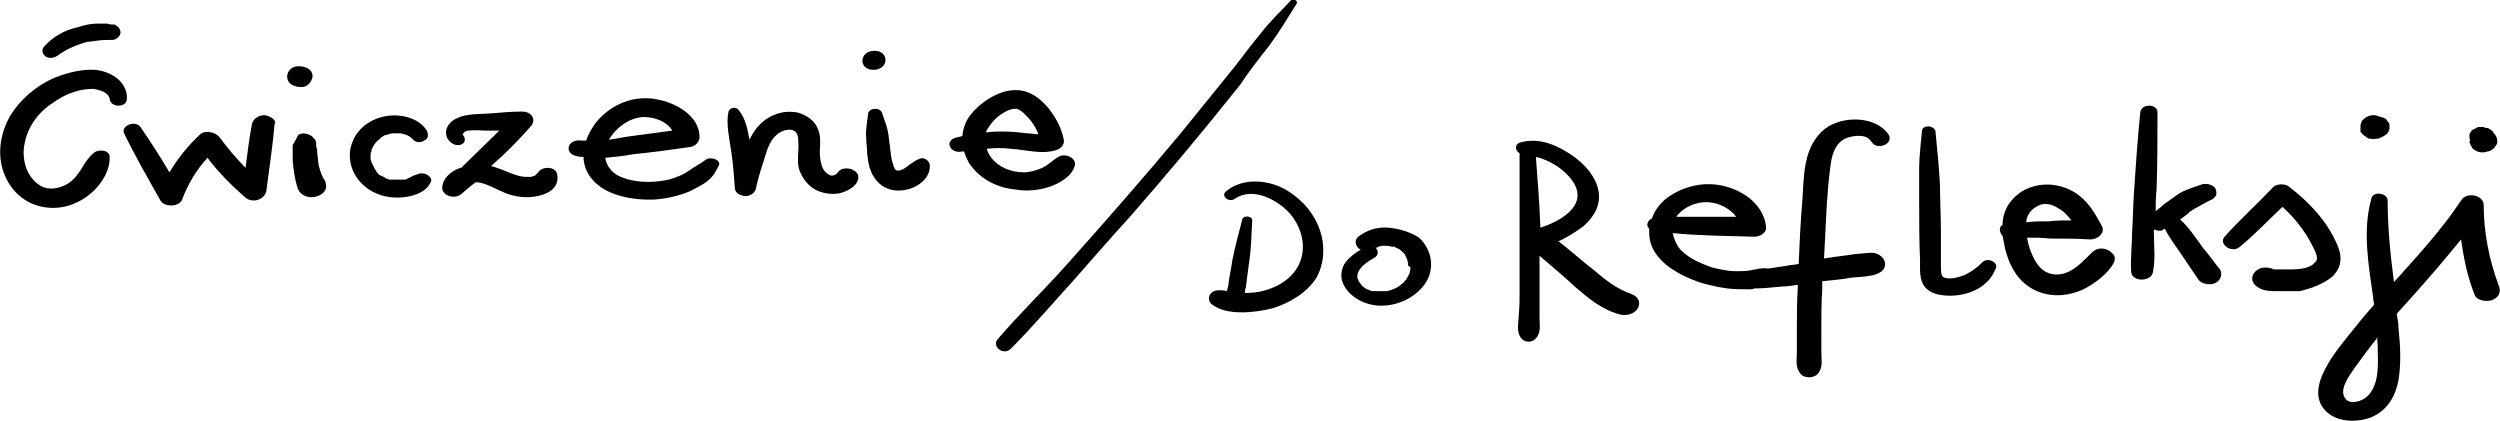 <svg width="398" height="67" viewBox="0 0 398 67" fill="none" xmlns="http://www.w3.org/2000/svg">
<g clip-path="url(#clip0_0_3627)">
<path d="M15.148 11.118C13.129 10.974 10.82 11.552 8.945 12.274C5.771 13.573 3.175 15.884 1.588 18.483C0.145 21.082 -0.432 24.114 0.434 27.002C1.3 29.89 3.752 32.778 7.791 33.067C12.984 33.5 17.6 28.879 17.456 24.981C17.456 23.825 15.581 23.681 14.86 24.403C13.129 25.847 12.84 28.013 10.676 29.312C9.378 30.035 7.791 30.323 6.493 29.601C4.04 28.157 3.463 25.125 3.896 22.959C4.329 20.504 5.771 18.194 8.08 16.606C9.234 15.739 10.532 15.017 11.974 14.584C12.84 14.295 13.85 14.151 14.86 14.151C15.869 14.295 17.312 14.728 17.456 15.739C17.6 17.183 20.197 17.183 20.197 15.739C20.341 13.284 18.033 11.407 15.148 11.118Z" fill="black"/>
<path d="M9.234 8.808C10.388 7.942 11.975 7.22 13.417 6.787C13.562 6.787 13.85 6.642 13.994 6.642C13.994 6.642 13.994 6.642 14.139 6.642C14.572 6.642 15.004 6.498 15.293 6.498C16.158 6.353 17.024 6.353 17.889 6.353C18.611 6.353 19.188 5.631 19.188 5.198C19.188 4.621 18.755 4.043 18.034 3.899C17.889 3.899 17.889 3.899 17.745 3.899C17.457 3.899 17.168 3.754 17.024 3.754C16.447 3.754 15.87 3.754 15.437 3.754C14.427 3.754 13.273 4.043 12.408 4.332C10.244 4.765 8.368 5.92 7.07 7.364C6.637 7.797 6.637 8.519 7.214 8.953C7.791 9.386 8.657 9.241 9.234 8.808Z" fill="black"/>
<path d="M18.175 3.899H18.031C18.175 3.899 18.32 4.043 18.608 4.043C18.464 4.043 18.32 3.899 18.175 3.899Z" fill="black"/>
<path d="M42.123 18.338C40.969 18.338 40.248 19.06 40.103 19.782C39.67 22.093 39.382 24.403 39.093 26.713C37.507 25.125 36.208 23.537 34.91 21.804C34.333 21.082 32.746 20.649 31.881 21.371C29.861 23.248 28.274 25.269 26.976 27.435C25.534 24.981 23.947 22.526 22.36 20.215C21.494 19.06 19.186 20.071 19.763 21.226C21.494 24.836 23.514 28.302 25.534 31.912C26.255 33.067 28.563 32.922 28.996 31.767C29.861 29.457 31.16 27.147 33.035 25.125C34.766 27.435 36.93 29.601 39.093 31.479C40.392 32.489 42.267 31.623 42.411 30.323C42.844 26.858 43.421 23.248 43.71 19.782C44.142 19.205 43.133 18.483 42.123 18.338Z" fill="black"/>
<path d="M50.633 25.558C50.633 25.125 50.489 24.547 50.489 24.114C50.489 23.825 50.489 23.681 50.344 23.392C50.344 23.248 50.344 23.103 50.344 22.959C50.344 22.526 50.2 22.237 49.912 21.948C49.479 21.371 48.181 20.938 47.459 21.515C47.171 22.093 46.882 22.67 46.594 23.103V23.248C46.594 23.392 46.594 23.537 46.594 23.537C46.594 23.825 46.594 23.97 46.594 24.259C46.594 24.692 46.594 25.125 46.594 25.558C46.738 27.002 46.882 28.302 47.315 29.746C47.603 30.901 48.758 31.623 50.2 31.334C50.777 31.19 51.354 30.901 51.643 30.468C52.075 29.89 51.931 29.457 51.787 28.879C51.21 28.013 50.777 26.858 50.633 25.558Z" fill="black"/>
<path d="M49.768 11.985C49.624 10.974 48.614 10.541 47.46 10.541C46.306 10.541 45.585 11.552 45.729 12.418C45.873 13.429 46.883 13.862 48.037 13.862C49.047 13.862 49.768 12.851 49.768 11.985Z" fill="black"/>
<path d="M61.308 28.446C61.308 28.446 61.452 28.59 61.308 28.446V28.446ZM59.144 23.97C59.144 24.114 59.144 24.114 59.144 23.97V23.97ZM66.501 27.724C66.068 27.869 65.636 28.013 65.203 28.302C65.059 28.302 64.77 28.446 64.914 28.446C64.77 28.446 64.626 28.59 64.481 28.59H64.337H64.193C64.193 28.59 63.904 28.59 63.76 28.59C63.616 28.59 63.472 28.59 63.183 28.59H63.039C63.039 28.59 63.039 28.59 62.895 28.59C62.751 28.59 62.462 28.59 62.318 28.59C62.173 28.59 62.173 28.59 62.029 28.59C61.885 28.59 61.741 28.446 61.596 28.446C61.452 28.446 61.452 28.446 61.308 28.302C61.164 28.157 61.019 28.157 60.731 28.013L60.442 27.869C60.298 27.724 60.154 27.724 60.154 27.58C60.01 27.435 59.865 27.291 59.865 27.147L59.721 27.002C59.577 26.713 59.433 26.425 59.288 26.136L59.144 25.847C59.144 25.703 59 25.558 59 25.269C59 25.125 59 24.981 59 24.836V24.547C59 24.403 59 24.259 59.144 24.114C59.144 23.97 59.144 23.97 59.144 23.826C59.433 23.248 59.721 22.67 60.298 22.237C60.298 22.237 60.587 22.093 60.587 21.948C60.731 21.804 60.875 21.804 61.019 21.66C61.164 21.515 61.308 21.515 61.452 21.515C61.452 21.515 61.741 21.371 61.885 21.371C62.029 21.371 62.318 21.226 62.318 21.226C62.462 21.226 62.606 21.226 62.751 21.226H63.183C63.328 21.226 63.472 21.226 63.76 21.226C64.481 21.371 65.059 21.515 65.636 22.093C66.068 22.67 66.934 22.815 67.511 22.381C68.232 22.093 68.232 21.371 67.944 20.793C66.79 18.916 64.049 18.05 61.452 18.483C59 18.916 57.124 20.36 56.259 22.237C54.528 25.847 56.836 30.468 61.741 31.334C64.337 31.767 67.944 31.045 68.665 28.735C68.665 28.013 67.511 27.291 66.501 27.724Z" fill="black"/>
<path d="M85.689 27.435L85.545 27.58C85.545 27.58 85.401 27.724 85.257 27.869C85.112 28.013 85.112 28.013 84.968 28.013C84.824 28.013 84.68 28.157 84.535 28.157C84.535 28.157 84.535 28.157 84.391 28.157C84.247 28.157 84.103 28.157 83.814 28.157H83.526C81.939 28.013 80.496 27.146 79.054 26.713C78.765 26.569 78.477 26.569 78.188 26.424C80.496 24.403 82.66 22.237 84.535 20.071C85.401 19.06 84.68 17.761 83.093 17.761C81.506 17.761 79.919 17.905 78.188 18.049C76.457 18.194 74.438 18.049 72.851 18.771C71.408 19.349 70.543 20.793 71.264 22.093C71.552 22.526 72.129 23.103 72.851 23.103C74.149 23.103 74.293 21.948 73.572 21.371C73.716 21.515 73.716 21.226 73.861 21.082C74.005 20.938 74.293 20.793 74.582 20.793C75.592 20.649 76.601 20.793 77.467 20.793C78.188 20.793 78.765 20.793 79.487 20.793C77.467 22.815 75.447 24.692 73.428 26.713H73.284C71.697 27.291 70.398 28.446 70.398 30.034C70.543 31.19 72.418 31.767 73.428 30.901C74.149 30.323 74.87 29.601 75.736 29.024C75.88 29.024 76.024 29.024 76.024 29.024C77.467 29.168 79.054 30.179 80.496 30.756C82.083 31.334 83.814 31.623 85.689 31.19C87.709 30.756 89.007 29.601 88.719 27.869C88.575 26.424 86.266 26.424 85.689 27.435Z" fill="black"/>
<path d="M102.42 18.627C104.295 18.627 106.17 19.349 107.036 20.793C104.872 21.082 102.708 21.371 100.544 21.66C99.39 21.804 98.092 22.093 96.938 22.237C97.948 20.504 99.967 18.771 102.42 18.627ZM112.373 25.414C111.796 25.847 111.075 26.28 110.354 26.713C109.921 27.002 109.344 27.435 108.767 27.724C107.901 28.157 106.747 28.59 105.737 28.735C103.285 29.168 100.4 29.024 98.236 27.869C97.082 27.146 96.505 26.136 96.361 25.125C97.803 24.981 99.39 24.836 100.833 24.547C103.862 24.259 106.892 23.825 109.921 23.392C110.786 23.248 111.363 22.526 111.363 21.804C111.363 18.627 107.901 16.317 104.151 15.739C100.256 15.162 96.794 17.039 94.774 19.638C94.197 20.504 93.62 21.371 93.332 22.381C93.043 22.381 92.899 22.381 92.61 22.381C91.745 22.237 90.879 22.526 90.591 23.248C90.302 23.97 90.879 24.692 91.745 24.836C92.177 24.981 92.466 24.981 92.899 24.981C92.899 26.136 93.332 27.435 94.197 28.446C96.217 31.045 100.544 31.912 104.151 31.767C106.17 31.623 108.046 31.19 109.777 30.468C110.642 30.035 111.508 29.601 112.373 29.024C113.383 28.302 113.816 27.58 114.393 26.425C114.97 25.558 113.239 24.836 112.373 25.414Z" fill="black"/>
<path d="M133.867 27.002C133.579 27.147 133.29 27.58 133.146 27.724C133.002 27.724 132.858 27.869 132.858 27.869C132.425 28.013 132.281 28.013 131.848 27.724C130.838 27.147 130.694 25.991 130.55 24.981C130.405 23.537 130.838 22.093 130.261 20.649C129.828 19.349 128.53 18.338 126.943 17.905C123.77 17.328 121.173 19.06 119.875 21.226C119.73 21.515 119.442 21.948 119.298 22.237C119.009 20.504 118.721 18.916 117.567 17.472C117.134 16.894 116.124 17.183 115.98 17.761C115.547 19.782 116.124 21.948 116.413 24.114C116.701 25.991 116.845 27.869 116.99 29.89C116.99 30.612 117.567 31.045 118.432 31.19C119.153 31.334 120.019 30.901 120.307 30.179C120.596 28.735 121.029 27.291 121.462 25.991C121.894 24.692 122.183 23.248 123.048 22.093C123.625 21.371 124.491 20.649 125.645 20.649C126.943 20.649 127.087 21.66 127.087 22.526C127.232 24.114 126.799 25.558 127.232 27.002C127.664 28.157 128.386 29.312 129.54 30.035C130.694 30.756 132.281 31.045 133.723 30.756C135.31 30.323 136.897 29.312 136.608 27.869C136.176 26.858 134.733 26.569 133.867 27.002Z" fill="black"/>
<path d="M142.955 27.146C142.955 27.146 142.955 27.291 142.955 27.146C142.955 27.291 142.955 27.291 142.955 27.146C142.955 27.291 142.955 27.291 142.955 27.146C142.955 27.291 143.1 27.291 142.955 27.146ZM142.811 27.146C142.667 27.146 142.667 27.146 142.811 27.146V27.146ZM142.523 27.002C142.667 27.002 142.667 27.002 142.523 27.002V27.002ZM146.418 25.269C145.264 25.703 144.686 26.425 143.677 27.002H143.532C143.388 27.002 143.388 27.146 143.244 27.146H143.1H142.955C142.955 27.146 142.955 27.146 142.811 27.146C142.667 27.146 142.667 27.002 142.523 27.002C142.523 26.858 142.378 26.858 142.378 26.713C142.378 26.569 142.234 26.569 142.234 26.425C142.234 26.425 142.234 26.425 142.234 26.28C141.801 25.269 141.801 24.114 141.657 23.103C141.513 22.381 141.513 21.66 141.369 21.082C141.224 20.071 140.792 19.205 140.503 18.194C140.359 17.616 139.926 17.328 139.349 17.328C138.772 17.328 138.195 17.616 138.195 18.194C138.051 19.494 137.762 20.793 137.907 22.093C137.907 22.815 138.051 23.681 138.051 24.403C138.195 25.703 138.339 27.002 139.205 28.302C140.07 29.601 141.513 30.468 143.388 30.323C145.985 30.179 148.293 28.302 148.004 26.136C147.86 25.558 147.139 24.981 146.418 25.269Z" fill="black"/>
<path d="M139.206 8.086C136.754 8.086 136.609 11.118 139.062 11.118C141.514 11.118 141.658 8.086 139.206 8.086Z" fill="black"/>
<path d="M157.237 20.504C157.67 19.782 158.247 19.06 158.968 18.483C159.545 18.049 160.843 17.183 161.853 17.328C162.43 17.472 162.863 17.905 163.151 18.194C163.584 18.627 164.017 19.06 164.305 19.494C164.738 20.071 165.027 20.649 165.315 21.371C164.738 21.371 164.161 21.226 163.584 21.226C162.286 21.082 160.988 20.938 159.689 20.938C158.824 20.938 157.958 20.938 156.948 21.082C157.093 20.793 157.093 20.649 157.237 20.504ZM167.046 29.746C168.777 29.168 170.653 28.013 171.085 26.424C171.518 25.269 169.643 24.259 168.489 24.981C167.479 25.558 166.758 26.424 165.604 26.858C164.882 27.146 163.873 27.435 163.007 27.435C160.843 27.435 158.968 26.569 157.814 25.125C157.525 24.692 157.237 24.259 157.093 23.681C158.391 23.537 159.689 23.537 160.843 23.681C163.44 23.825 165.892 24.692 168.345 23.825C169.066 23.537 169.499 22.815 169.354 22.237C169.066 20.793 168.489 19.494 167.623 18.194C166.758 16.894 165.459 15.45 163.728 14.728C160.122 13.284 156.083 16.172 154.352 18.483C153.631 19.494 153.342 20.504 153.198 21.66C152.765 21.804 152.477 21.804 152.044 21.948C150.313 22.526 151.322 24.547 153.198 24.114C153.342 24.114 153.342 24.114 153.486 24.114C153.631 24.692 153.919 25.269 154.208 25.847C155.65 28.157 158.391 29.89 161.709 30.179C163.44 30.468 165.315 30.323 167.046 29.746Z" fill="black"/>
<path d="M202.102 7.22C203.688 5.054 204.987 2.888 206.429 0.578C206.718 0.144 205.852 -0.289 205.564 2.45869e-06C203.977 1.733 202.246 3.321 200.803 5.198C199.361 6.931 198.062 8.664 196.62 10.541C193.735 14.151 190.85 17.616 187.965 21.226C182.05 28.302 175.991 35.233 169.788 42.164C166.182 46.207 162.287 49.961 158.825 54.004C157.815 55.16 159.835 56.748 160.989 55.448C164.451 51.983 167.625 48.228 170.798 44.763C173.828 41.297 176.857 37.832 179.886 34.511C185.945 27.58 191.859 20.504 197.485 13.429C198.784 11.407 200.515 9.241 202.102 7.22Z" fill="black"/>
<path d="M205.129 30.468C202.244 28.59 197.917 28.157 195.176 30.468C194.31 31.19 195.609 32.345 196.618 31.623C199.648 29.601 203.687 32.056 205.418 34.078C207.005 35.955 207.726 38.41 207.293 40.575C206.86 42.886 205.129 44.763 202.677 45.774C201.379 46.351 199.792 46.64 198.349 46.64H198.205V46.496C198.205 46.207 198.205 46.062 198.349 45.774C198.349 45.34 198.494 44.907 198.494 44.474C198.638 43.463 198.782 42.308 198.926 41.297C199.215 39.276 199.215 37.11 199.359 35.088C199.359 34.366 197.917 34.222 197.772 34.944C197.195 37.11 196.618 39.276 196.186 41.442C196.041 42.597 195.753 43.752 195.609 44.907C195.609 45.34 195.464 45.774 195.32 46.351C194.887 46.207 194.455 46.207 194.022 46.207C192.435 46.207 192.002 47.795 193.012 48.517C195.32 50.25 199.648 49.817 202.533 49.095C205.418 48.228 208.159 46.496 209.601 44.185C212.054 39.565 210.178 33.644 205.129 30.468Z" fill="black"/>
<path d="M224.461 43.175C224.461 43.463 224.317 43.752 224.029 44.185C224.029 44.33 223.884 44.33 223.884 44.474L223.74 44.618C223.596 44.763 223.451 45.052 223.163 45.196C222.586 45.774 221.865 46.062 220.855 46.351C220.711 46.351 220.711 46.351 220.566 46.351C220.566 46.351 220.422 46.351 220.278 46.351C219.989 46.351 219.845 46.351 219.557 46.351C219.412 46.351 219.268 46.351 218.98 46.351C218.835 46.351 218.835 46.351 218.691 46.351H218.547C218.547 46.351 218.547 46.351 218.403 46.351C218.114 46.207 217.97 46.207 217.681 46.062C217.826 46.207 217.393 45.918 217.393 45.918C216.96 45.629 216.672 45.34 216.527 45.052L216.383 44.907C216.383 44.763 216.239 44.763 216.239 44.618C216.239 44.474 216.239 44.474 216.094 44.33C216.094 44.33 216.094 44.33 216.094 44.185C216.094 43.752 216.094 43.608 216.239 43.319C216.671 42.308 217.826 41.586 218.835 41.009C219.557 40.575 219.412 39.853 218.98 39.42C218.98 39.42 218.98 39.42 219.124 39.42C219.268 39.42 219.268 39.42 219.412 39.276C219.557 39.276 219.845 39.131 219.989 39.131C220.134 39.131 220.278 39.131 220.422 39.131C220.855 39.131 221.143 39.131 221.576 39.276C221.72 39.276 221.72 39.276 221.865 39.276H222.009C222.153 39.276 222.153 39.42 222.153 39.42C222.297 39.42 222.442 39.565 222.586 39.565C222.874 39.709 223.163 39.998 223.451 40.287L223.596 40.431C223.596 40.431 223.74 40.575 223.74 40.72C223.884 40.864 223.884 41.153 224.029 41.297C224.029 41.442 224.029 41.586 224.173 41.731C224.173 41.875 224.173 42.019 224.173 42.308C224.606 42.453 224.606 42.741 224.461 43.175ZM220.999 36.243C219.124 36.099 217.537 36.677 216.239 37.688C215.517 38.265 215.806 39.276 216.527 39.709H216.672C215.662 40.287 214.796 41.009 214.219 41.731C213.498 42.741 213.354 44.041 213.786 45.052C214.652 47.218 217.393 48.806 220.278 48.662C223.307 48.517 226.048 46.785 227.202 44.618C228.356 42.453 227.923 39.709 225.904 37.832C224.606 36.965 222.73 36.388 220.999 36.243Z" fill="black"/>
<path d="M272.067 32.2C273.942 32.345 275.529 33.356 276.395 34.511C274.52 34.511 272.644 34.511 270.769 34.511C269.471 34.511 268.172 34.511 266.874 34.511C267.884 33.067 269.903 32.056 272.067 32.2ZM290.532 20.504C286.925 23.392 287.214 28.302 286.925 32.056C286.637 35.377 286.493 38.698 286.348 42.019C285.771 42.164 285.05 42.164 284.473 42.308C283.463 42.453 282.598 42.597 281.588 42.741H281.444C280.434 42.597 279.568 42.886 278.703 43.03C277.982 43.175 277.116 43.175 276.395 43.175C275.097 43.175 273.798 42.886 272.644 42.597C270.48 41.875 268.317 40.864 267.162 39.276C266.73 38.554 266.441 37.832 266.297 37.11C270.625 37.543 274.952 37.543 279.28 37.688C280.29 37.688 281.299 36.965 281.155 36.099C280.867 33.211 278.414 30.756 274.952 29.746C271.49 28.735 268.028 29.601 265.431 31.479C264.277 32.345 263.412 33.5 262.979 34.8C262.546 34.944 262.258 35.377 262.258 35.81C262.258 36.099 262.402 36.244 262.546 36.388C262.546 37.254 262.546 37.976 262.835 38.843C263.7 41.442 266.441 43.319 269.326 44.474C271.057 45.196 272.933 45.629 274.952 45.918C276.106 46.062 277.405 46.062 278.559 46.062C278.847 46.062 278.991 46.062 279.28 45.918C280.722 45.918 282.021 45.774 283.463 45.629C284.329 45.629 285.194 45.485 286.204 45.34C286.204 45.485 286.204 45.629 286.204 45.774C286.06 48.084 286.06 50.394 286.06 52.705C286.06 53.86 286.06 55.015 286.06 56.17C286.06 57.325 285.771 58.481 286.637 59.491C287.358 60.358 288.945 60.213 289.522 59.347C290.243 58.336 289.955 57.181 289.955 56.026C289.955 54.871 289.955 53.715 289.955 52.56C289.955 50.394 289.955 48.228 290.099 46.062C290.099 45.629 290.099 45.196 290.099 44.763C291.686 44.619 293.273 44.474 294.859 44.185C296.591 44.041 299.62 44.041 300.053 42.453C300.341 41.586 299.62 40.575 298.466 40.287C297.456 40.142 296.302 40.431 295.437 40.431C293.705 40.72 291.974 40.864 290.388 41.153C290.532 38.265 290.676 35.522 290.82 32.634C290.965 30.612 291.109 28.59 291.397 26.569C291.542 25.125 291.974 22.959 293.705 22.093C294.571 21.66 296.446 21.371 297.312 21.948C298.033 22.381 298.033 23.248 299.187 23.248C300.485 23.248 301.207 22.237 300.63 21.371C298.61 18.483 293.417 18.338 290.532 20.504Z" fill="black"/>
<path d="M315.629 41.731C314.764 42.597 313.61 43.463 312.455 43.897C311.734 44.185 310.003 44.619 309.282 44.041C308.993 43.752 308.993 42.886 308.993 42.453C308.993 41.875 308.993 41.297 308.993 40.72C308.993 39.42 308.993 38.121 308.993 36.821C308.993 34.366 308.849 31.912 308.849 29.601C308.705 26.713 308.416 23.826 308.128 20.938C307.984 19.927 305.964 19.782 305.964 20.938C305.82 22.815 305.531 24.836 305.531 26.713C305.531 28.446 305.531 30.035 305.531 31.767C305.531 35.088 305.531 38.265 305.675 41.586C305.675 42.886 305.531 44.474 306.397 45.629C307.262 46.785 308.993 47.073 310.436 47.073C313.754 47.073 316.639 45.485 317.649 42.886C318.37 41.875 316.495 40.864 315.629 41.731Z" fill="black"/>
<path d="M324.43 32.778C325.44 32.2 326.738 32.489 327.748 33.211C328.613 33.644 329.19 34.366 329.767 35.088C328.613 35.088 327.315 35.088 326.161 35.233C325.007 35.233 323.853 35.233 322.555 35.377C322.699 34.222 323.276 33.356 324.43 32.778ZM334.528 39.565C333.662 39.565 333.229 39.998 332.652 40.575C331.21 42.019 329.19 44.185 326.594 43.608C324.574 43.175 323.709 41.153 323.132 39.565C322.987 39.132 322.843 38.554 322.699 37.832C323.853 37.832 325.151 37.832 326.305 37.976C328.469 37.976 330.633 37.976 332.797 38.121C333.951 38.121 335.105 37.11 334.672 36.099C333.374 33.644 331.931 31.045 328.757 29.89C325.584 28.735 322.122 29.601 320.246 31.912C319.237 33.067 318.804 34.511 318.804 35.81C318.515 35.955 318.371 36.243 318.371 36.532C318.371 36.821 318.515 37.254 318.804 37.543C318.948 38.265 319.092 38.987 319.237 39.709C319.814 41.875 320.823 44.185 322.987 45.629C325.728 47.507 329.334 47.362 332.22 45.774C333.518 45.052 334.816 44.041 335.682 43.03C336.259 42.308 337.124 41.297 336.403 40.431C335.826 39.853 335.249 39.565 334.528 39.565Z" fill="black"/>
<path d="M350.683 39.42C349.529 37.832 348.519 36.243 347.076 34.944C347.509 34.655 347.798 34.366 348.23 34.078C348.375 33.933 348.519 33.933 348.519 33.789L348.663 33.644C348.663 33.644 348.663 33.644 348.807 33.644L348.952 33.5C349.096 33.356 349.24 33.356 349.384 33.211C350.25 32.778 351.115 32.2 352.125 31.767C352.414 31.623 352.847 31.19 352.847 30.901C352.847 30.612 352.846 30.323 352.702 30.035C352.414 29.457 351.404 29.168 350.683 29.312C349.817 29.601 348.952 29.89 348.23 30.179C347.365 30.468 346.499 31.045 345.778 31.623C345.201 32.056 344.48 32.489 344.047 32.922C343.758 33.211 343.47 33.356 343.181 33.644C343.181 33.644 343.181 33.644 343.181 33.789C343.181 32.634 343.181 31.334 343.326 30.179C343.47 26.136 343.47 21.948 343.47 17.905C343.47 16.461 340.873 16.461 340.729 17.905C340.296 22.237 340.008 26.425 339.719 30.756C339.575 32.778 339.575 34.944 339.431 36.965C339.431 38.987 339.142 41.153 339.286 43.319C339.431 44.907 342.46 44.907 342.749 43.319C343.181 41.153 342.893 38.987 342.893 36.821C342.893 36.677 342.893 36.677 342.893 36.532C343.326 36.677 343.758 36.821 344.191 36.677C344.335 36.532 344.48 36.532 344.624 36.388C345.345 37.832 346.355 39.132 347.221 40.431C348.086 41.731 349.096 43.175 349.961 44.474C350.394 45.196 351.837 45.485 352.702 45.052C353.568 44.618 353.856 43.608 353.424 42.886C352.558 41.875 351.692 40.575 350.683 39.42Z" fill="black"/>
<path d="M371.313 44.041C372.9 42.453 372.9 40.72 372.035 38.843C370.448 35.233 367.707 32.2 364.245 29.601C363.524 29.168 362.225 29.312 361.793 29.89C359.34 32.489 356.599 34.944 354.147 37.688C353.137 38.843 355.301 40.431 356.599 39.276C359.052 37.254 361.071 35.088 363.379 32.922C365.399 34.8 366.986 36.821 368.14 39.132C368.428 39.709 368.861 40.431 368.861 41.153C368.861 41.586 368.428 41.875 368.14 42.164C366.842 43.03 364.822 42.886 363.091 42.886C362.802 42.886 362.658 42.886 362.37 42.886C362.37 42.886 362.225 42.886 362.081 42.886H361.937C361.504 42.597 360.927 42.597 360.35 42.597C359.485 42.741 358.908 43.175 358.619 43.897C358.33 44.763 358.907 45.485 359.773 45.918C360.639 46.351 361.648 46.351 362.658 46.351C363.812 46.351 364.966 46.351 366.12 46.351C367.996 45.918 369.871 45.196 371.313 44.041Z" fill="black"/>
<path d="M378.526 55.015C378.526 57.181 378.815 59.78 377.805 61.802C377.372 62.668 376.795 63.39 375.641 63.823C374.776 64.112 373.766 64.112 373.333 63.39C372.323 61.946 374.054 59.78 374.92 58.481C376.074 56.892 377.228 55.304 378.526 53.715C378.382 54.149 378.526 54.582 378.526 55.015ZM397.857 45.629C396.27 41.442 395.404 36.965 395.404 32.634C395.404 31.045 392.663 30.468 391.798 31.912C388.769 36.532 384.874 40.72 381.123 44.907C380.546 40.575 380.113 36.243 380.113 31.912C380.113 30.756 377.805 30.323 377.517 31.623C376.074 36.821 377.084 42.164 377.805 47.362C377.805 47.795 377.949 48.228 377.949 48.517C376.94 49.672 375.93 50.828 374.92 52.127C373.189 54.293 371.314 56.459 370.16 58.769C369.15 60.647 368.429 63.101 369.871 64.978C371.458 67.144 374.92 67.433 377.517 66.422C380.257 65.267 381.412 62.812 381.844 60.502C382.277 57.759 382.133 55.015 381.844 52.272C381.844 51.55 381.7 50.683 381.556 49.961C382.421 48.95 383.287 48.084 384.152 47.073C386.749 44.185 389.346 41.153 391.798 38.121C392.231 41.153 392.808 44.041 393.962 46.929C394.25 47.795 395.693 48.084 396.703 47.795C397.857 47.362 398.145 46.496 397.857 45.629Z" fill="black"/>
<path d="M393.239 22.815C393.239 23.103 393.527 23.392 393.672 23.681C393.816 23.825 393.96 23.825 394.104 23.97C394.393 24.114 394.681 24.259 395.114 24.259C395.403 24.259 395.691 24.259 395.98 24.114C396.268 24.114 396.557 23.97 396.701 23.825C396.99 23.681 397.134 23.537 397.278 23.248C397.422 23.103 397.567 22.815 397.567 22.67C397.567 22.381 397.567 22.093 397.422 21.804C397.422 21.66 397.278 21.66 397.278 21.515C397.278 21.515 397.278 21.371 397.134 21.371C396.99 21.226 396.99 21.082 396.845 20.938C396.701 20.793 396.557 20.649 396.268 20.504C396.124 20.36 395.98 20.36 395.835 20.36C395.691 20.36 395.547 20.36 395.403 20.215C395.114 20.215 394.97 20.215 394.681 20.215C394.537 20.215 394.393 20.215 394.249 20.36C394.104 20.504 393.816 20.504 393.672 20.649C392.95 21.226 393.095 21.804 393.239 22.381C393.095 22.67 393.095 22.67 393.239 22.815Z" fill="black"/>
<path d="M375.785 20.938C375.785 21.082 375.785 21.082 375.785 20.938C375.785 21.082 375.785 21.082 375.785 20.938C375.785 21.082 375.785 21.082 375.929 21.082C376.074 21.371 376.218 21.515 376.506 21.66C376.651 21.804 376.795 21.948 376.939 21.948C377.083 22.093 377.228 22.093 377.516 22.093C377.661 22.093 377.949 22.237 378.093 22.093C378.382 22.093 378.67 22.093 378.959 21.948C379.103 21.804 379.247 21.804 379.536 21.66C379.68 21.515 379.824 21.371 379.969 21.371C380.113 21.226 380.113 21.082 380.257 20.938C380.257 20.793 380.401 20.649 380.401 20.504C380.401 20.215 380.401 20.071 380.401 19.782C380.401 19.638 380.257 19.494 380.113 19.349C379.969 19.06 379.824 18.916 379.536 18.772C379.103 18.627 378.526 18.483 378.093 18.338C377.805 18.338 377.372 18.338 377.083 18.483C376.795 18.627 376.651 18.627 376.362 18.916C376.218 19.06 375.929 19.205 375.929 19.494C375.785 19.782 375.785 20.071 375.785 20.36C375.785 20.649 375.785 20.793 375.785 20.938Z" fill="black"/>
<path d="M251.149 30.901C251.293 33.5 247.976 35.377 245.235 36.244C245.09 32.489 244.802 28.735 244.513 24.981C247.687 25.703 251.005 28.446 251.149 30.901ZM259.66 46.785C257.208 45.918 255.477 44.474 253.602 42.886C251.726 41.442 249.995 39.853 248.12 38.41C248.408 38.265 248.697 38.121 248.985 37.976C250.139 37.399 251.149 36.677 252.159 35.955C253.89 34.366 254.9 32.489 254.467 30.323C254.034 28.157 252.448 26.28 250.428 24.836C248.12 23.248 245.235 21.804 242.061 22.67C241.051 22.959 241.196 23.97 241.917 24.403C241.917 29.312 241.917 34.222 241.917 39.132C241.917 41.586 241.917 44.041 241.917 46.496C241.917 47.795 241.917 48.95 241.773 50.25C241.773 51.405 241.34 52.849 242.205 53.86C242.782 54.582 243.936 54.582 244.513 53.86C245.379 52.994 245.09 51.55 245.09 50.539C245.09 49.384 245.09 48.084 245.09 46.929C245.09 44.907 245.09 42.741 245.09 40.72C246.966 42.308 248.841 43.897 250.716 45.629C252.736 47.362 255.044 49.384 258.073 50.106C260.814 50.539 262.113 47.651 259.66 46.785Z" fill="black"/>
</g>
<defs>
<clipPath id="clip0_0_3627">
<rect width="398" height="67" fill="white"/>
</clipPath>
</defs>
</svg>

